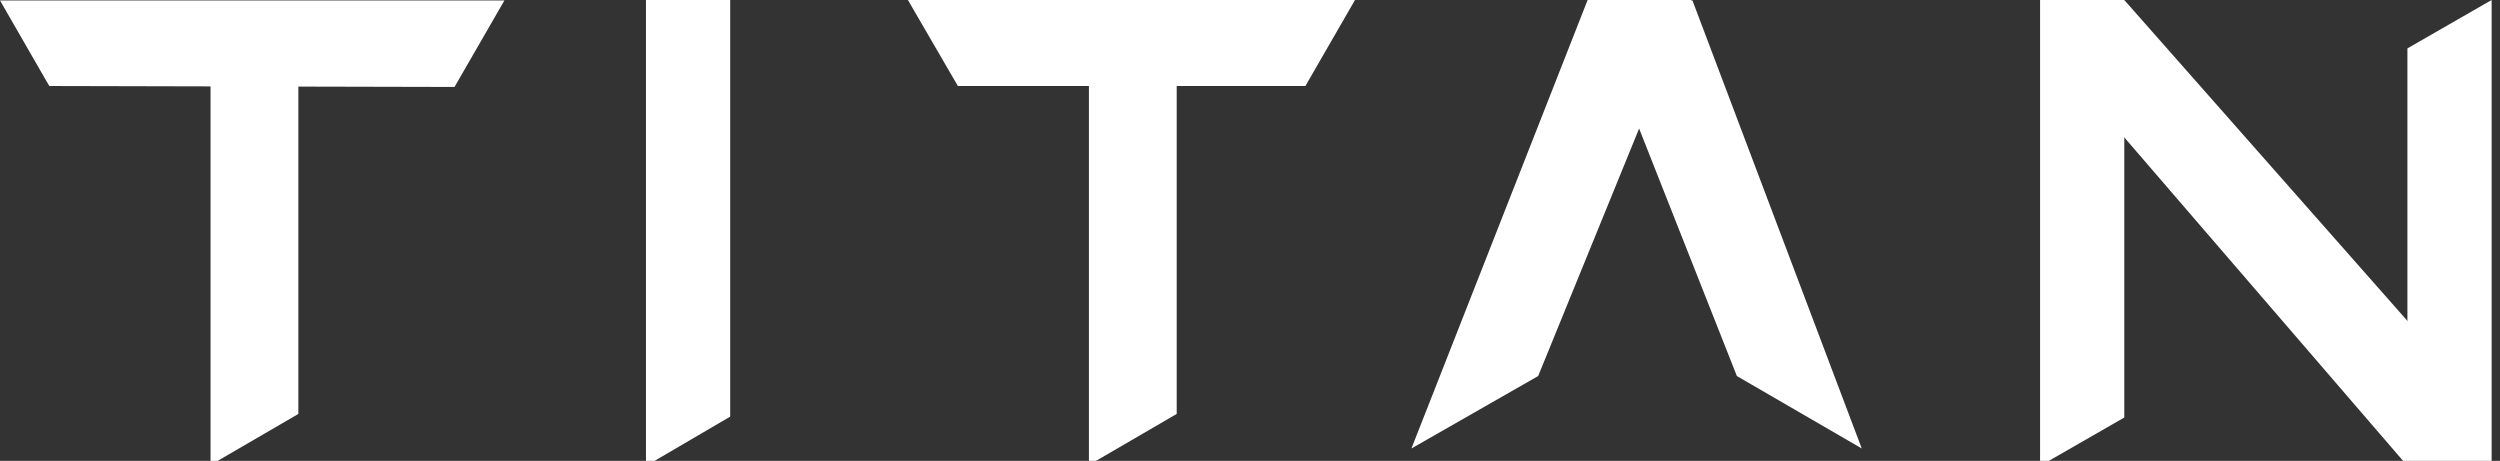 <svg width="179" height="33" viewBox="0 0 179 33" fill="none" xmlns="http://www.w3.org/2000/svg">
<rect x="0" y="0" width="179" height="33" fill="#333333" stroke="none"/>
<path d="M0 0.033H36.116L32.543 6.226L3.528 6.158L0 0.033Z" fill="white"/>
<path d="M65.007 0H97.018L93.466 6.158H68.584L65.007 0Z" fill="white"/>
<path d="M15.075 5.773H21.362V29.637L15.075 33.294V5.773Z" fill="white"/>
<path d="M77.966 5.773H84.252V29.637L77.966 33.294V5.773Z" fill="white"/>
<path d="M150.752 8.275L152.099 0L174.231 25.083L172.371 33.358L150.752 8.275Z" fill="white"/>
<path d="M46.252 0H52.282V29.83L46.252 33.358V0Z" fill="white"/>
<path d="M146.069 0H152.099V29.894L146.069 33.358V0Z" fill="white"/>
<path d="M178.401 33.358H172.371V3.464L178.401 0V33.358Z" fill="white"/>
<path d="M113.674 0L121.115 0L110.132 26.924L101.058 32.111L113.674 0Z" fill="white"/>
<path d="M121.179 0.033L113.738 0.033L124.36 26.924L133.302 32.111L121.179 0.033Z" fill="white"/>
<path d="M179 45.316C179 45.864 178.867 46.33 178.602 46.715C178.337 47.091 177.956 47.382 177.46 47.587C176.973 47.792 176.395 47.895 175.728 47.895C175.386 47.895 175.057 47.878 174.74 47.844C174.433 47.81 174.15 47.763 173.894 47.703C173.637 47.634 173.41 47.553 173.214 47.459V46.356C173.522 46.492 173.902 46.617 174.356 46.728C174.817 46.839 175.292 46.894 175.78 46.894C176.233 46.894 176.614 46.835 176.922 46.715C177.229 46.595 177.46 46.424 177.614 46.202C177.768 45.979 177.845 45.718 177.845 45.419C177.845 45.12 177.781 44.867 177.653 44.662C177.525 44.457 177.302 44.269 176.986 44.097C176.678 43.918 176.246 43.73 175.69 43.533C175.296 43.388 174.95 43.234 174.651 43.071C174.36 42.9 174.116 42.708 173.919 42.494C173.723 42.28 173.573 42.036 173.47 41.763C173.376 41.489 173.329 41.172 173.329 40.813C173.329 40.325 173.453 39.911 173.701 39.569C173.949 39.218 174.291 38.948 174.728 38.76C175.172 38.572 175.681 38.478 176.254 38.478C176.759 38.478 177.221 38.525 177.64 38.619C178.059 38.713 178.44 38.837 178.782 38.991L178.423 39.979C178.106 39.842 177.76 39.727 177.383 39.633C177.016 39.539 176.631 39.492 176.229 39.492C175.844 39.492 175.523 39.547 175.266 39.658C175.01 39.77 174.817 39.928 174.689 40.133C174.561 40.33 174.497 40.561 174.497 40.826C174.497 41.134 174.561 41.39 174.689 41.596C174.817 41.801 175.027 41.985 175.318 42.147C175.609 42.31 176.002 42.485 176.498 42.673C177.037 42.87 177.49 43.084 177.858 43.315C178.234 43.537 178.517 43.807 178.705 44.123C178.902 44.44 179 44.837 179 45.316Z" fill="white"/>
<path d="M164.737 47.767H159.618V38.606H164.737V39.62H160.773V42.481H164.506V43.482H160.773V46.753H164.737V47.767Z" fill="white"/>
<path d="M145.833 47.767V38.606H146.988V46.74H150.991V47.767H145.833Z" fill="white"/>
<path d="M133.05 38.606C133.811 38.606 134.448 38.679 134.962 38.824C135.483 38.97 135.872 39.209 136.129 39.543C136.394 39.876 136.527 40.321 136.527 40.877C136.527 41.236 136.458 41.557 136.321 41.839C136.193 42.113 135.996 42.344 135.731 42.532C135.475 42.712 135.158 42.836 134.782 42.904V42.968C135.167 43.028 135.513 43.139 135.821 43.302C136.138 43.465 136.386 43.696 136.565 43.995C136.745 44.294 136.835 44.683 136.835 45.162C136.835 45.718 136.706 46.193 136.45 46.587C136.193 46.971 135.825 47.267 135.346 47.472C134.876 47.669 134.311 47.767 133.653 47.767H130.433V38.606H133.05ZM133.281 42.507C134.068 42.507 134.607 42.383 134.897 42.135C135.188 41.878 135.334 41.502 135.334 41.005C135.334 40.501 135.154 40.142 134.795 39.928C134.444 39.705 133.88 39.594 133.101 39.594H131.587V42.507H133.281ZM131.587 43.469V46.792H133.435C134.247 46.792 134.812 46.634 135.128 46.317C135.445 46.001 135.603 45.586 135.603 45.073C135.603 44.748 135.53 44.465 135.385 44.226C135.248 43.986 135.013 43.802 134.679 43.674C134.354 43.537 133.909 43.469 133.345 43.469H131.587Z" fill="white"/>
<path d="M121.607 47.767H118.297V47.1L119.375 46.856V39.53L118.297 39.273V38.606H121.607V39.273L120.529 39.53V46.856L121.607 47.1V47.767Z" fill="white"/>
<path d="M107.742 47.767H106.588V39.62H103.727V38.606H110.591V39.62H107.742V47.767Z" fill="white"/>
<path d="M93.606 39.492C93.118 39.492 92.678 39.577 92.284 39.748C91.891 39.911 91.557 40.154 91.284 40.48C91.01 40.796 90.8 41.185 90.655 41.647C90.51 42.1 90.437 42.614 90.437 43.187C90.437 43.939 90.552 44.594 90.783 45.15C91.023 45.706 91.373 46.133 91.835 46.433C92.306 46.732 92.892 46.882 93.593 46.882C93.995 46.882 94.376 46.847 94.735 46.779C95.094 46.711 95.445 46.625 95.787 46.522V47.523C95.445 47.651 95.09 47.745 94.722 47.805C94.363 47.865 93.931 47.895 93.426 47.895C92.494 47.895 91.716 47.703 91.091 47.318C90.467 46.933 89.996 46.386 89.68 45.676C89.372 44.966 89.218 44.132 89.218 43.174C89.218 42.481 89.312 41.848 89.5 41.275C89.697 40.702 89.979 40.206 90.347 39.787C90.723 39.367 91.185 39.047 91.733 38.824C92.28 38.593 92.909 38.478 93.619 38.478C94.089 38.478 94.542 38.525 94.979 38.619C95.415 38.713 95.804 38.846 96.146 39.017L95.684 39.992C95.402 39.864 95.085 39.748 94.735 39.645C94.393 39.543 94.016 39.492 93.606 39.492Z" fill="white"/>
<path d="M80.613 47.767H75.494V38.606H80.613V39.62H76.649V42.481H80.382V43.482H76.649V46.753H80.613V47.767Z" fill="white"/>
<path d="M61.709 47.767V38.606H62.864V46.74H66.867V47.767H61.709Z" fill="white"/>
<path d="M47.925 47.767V38.606H49.08V46.74H53.082V47.767H47.925Z" fill="white"/>
<path d="M38.838 43.174C38.838 43.884 38.748 44.529 38.569 45.111C38.389 45.684 38.12 46.18 37.76 46.599C37.41 47.019 36.969 47.339 36.439 47.562C35.917 47.784 35.31 47.895 34.617 47.895C33.898 47.895 33.274 47.784 32.744 47.562C32.213 47.331 31.773 47.01 31.422 46.599C31.072 46.18 30.811 45.68 30.64 45.098C30.469 44.517 30.383 43.871 30.383 43.161C30.383 42.22 30.537 41.399 30.845 40.698C31.153 39.996 31.619 39.449 32.243 39.055C32.876 38.662 33.672 38.465 34.63 38.465C35.545 38.465 36.315 38.662 36.939 39.055C37.563 39.44 38.034 39.988 38.35 40.698C38.675 41.399 38.838 42.224 38.838 43.174ZM31.602 43.174C31.602 43.944 31.709 44.606 31.923 45.162C32.136 45.718 32.466 46.146 32.91 46.445C33.364 46.745 33.933 46.894 34.617 46.894C35.31 46.894 35.874 46.745 36.31 46.445C36.755 46.146 37.084 45.718 37.298 45.162C37.512 44.606 37.619 43.944 37.619 43.174C37.619 42.019 37.38 41.117 36.901 40.467C36.422 39.808 35.665 39.479 34.63 39.479C33.937 39.479 33.364 39.628 32.91 39.928C32.466 40.219 32.136 40.642 31.923 41.198C31.709 41.745 31.602 42.404 31.602 43.174Z" fill="white"/>
<path d="M19.858 39.492C19.371 39.492 18.93 39.577 18.537 39.748C18.144 39.911 17.81 40.154 17.536 40.48C17.263 40.796 17.053 41.185 16.908 41.647C16.762 42.1 16.689 42.614 16.689 43.187C16.689 43.939 16.805 44.594 17.036 45.15C17.275 45.706 17.626 46.133 18.088 46.433C18.558 46.732 19.144 46.882 19.846 46.882C20.248 46.882 20.628 46.847 20.988 46.779C21.347 46.711 21.698 46.625 22.04 46.522V47.523C21.698 47.651 21.343 47.745 20.975 47.805C20.616 47.865 20.184 47.895 19.679 47.895C18.747 47.895 17.968 47.703 17.344 47.318C16.72 46.933 16.249 46.386 15.933 45.676C15.625 44.966 15.471 44.132 15.471 43.174C15.471 42.481 15.565 41.848 15.753 41.275C15.95 40.702 16.232 40.206 16.6 39.787C16.976 39.367 17.438 39.047 17.985 38.824C18.533 38.593 19.161 38.478 19.871 38.478C20.342 38.478 20.795 38.525 21.231 38.619C21.668 38.713 22.057 38.846 22.399 39.017L21.937 39.992C21.655 39.864 21.338 39.748 20.988 39.645C20.645 39.543 20.269 39.492 19.858 39.492Z" fill="white"/>
</svg>
